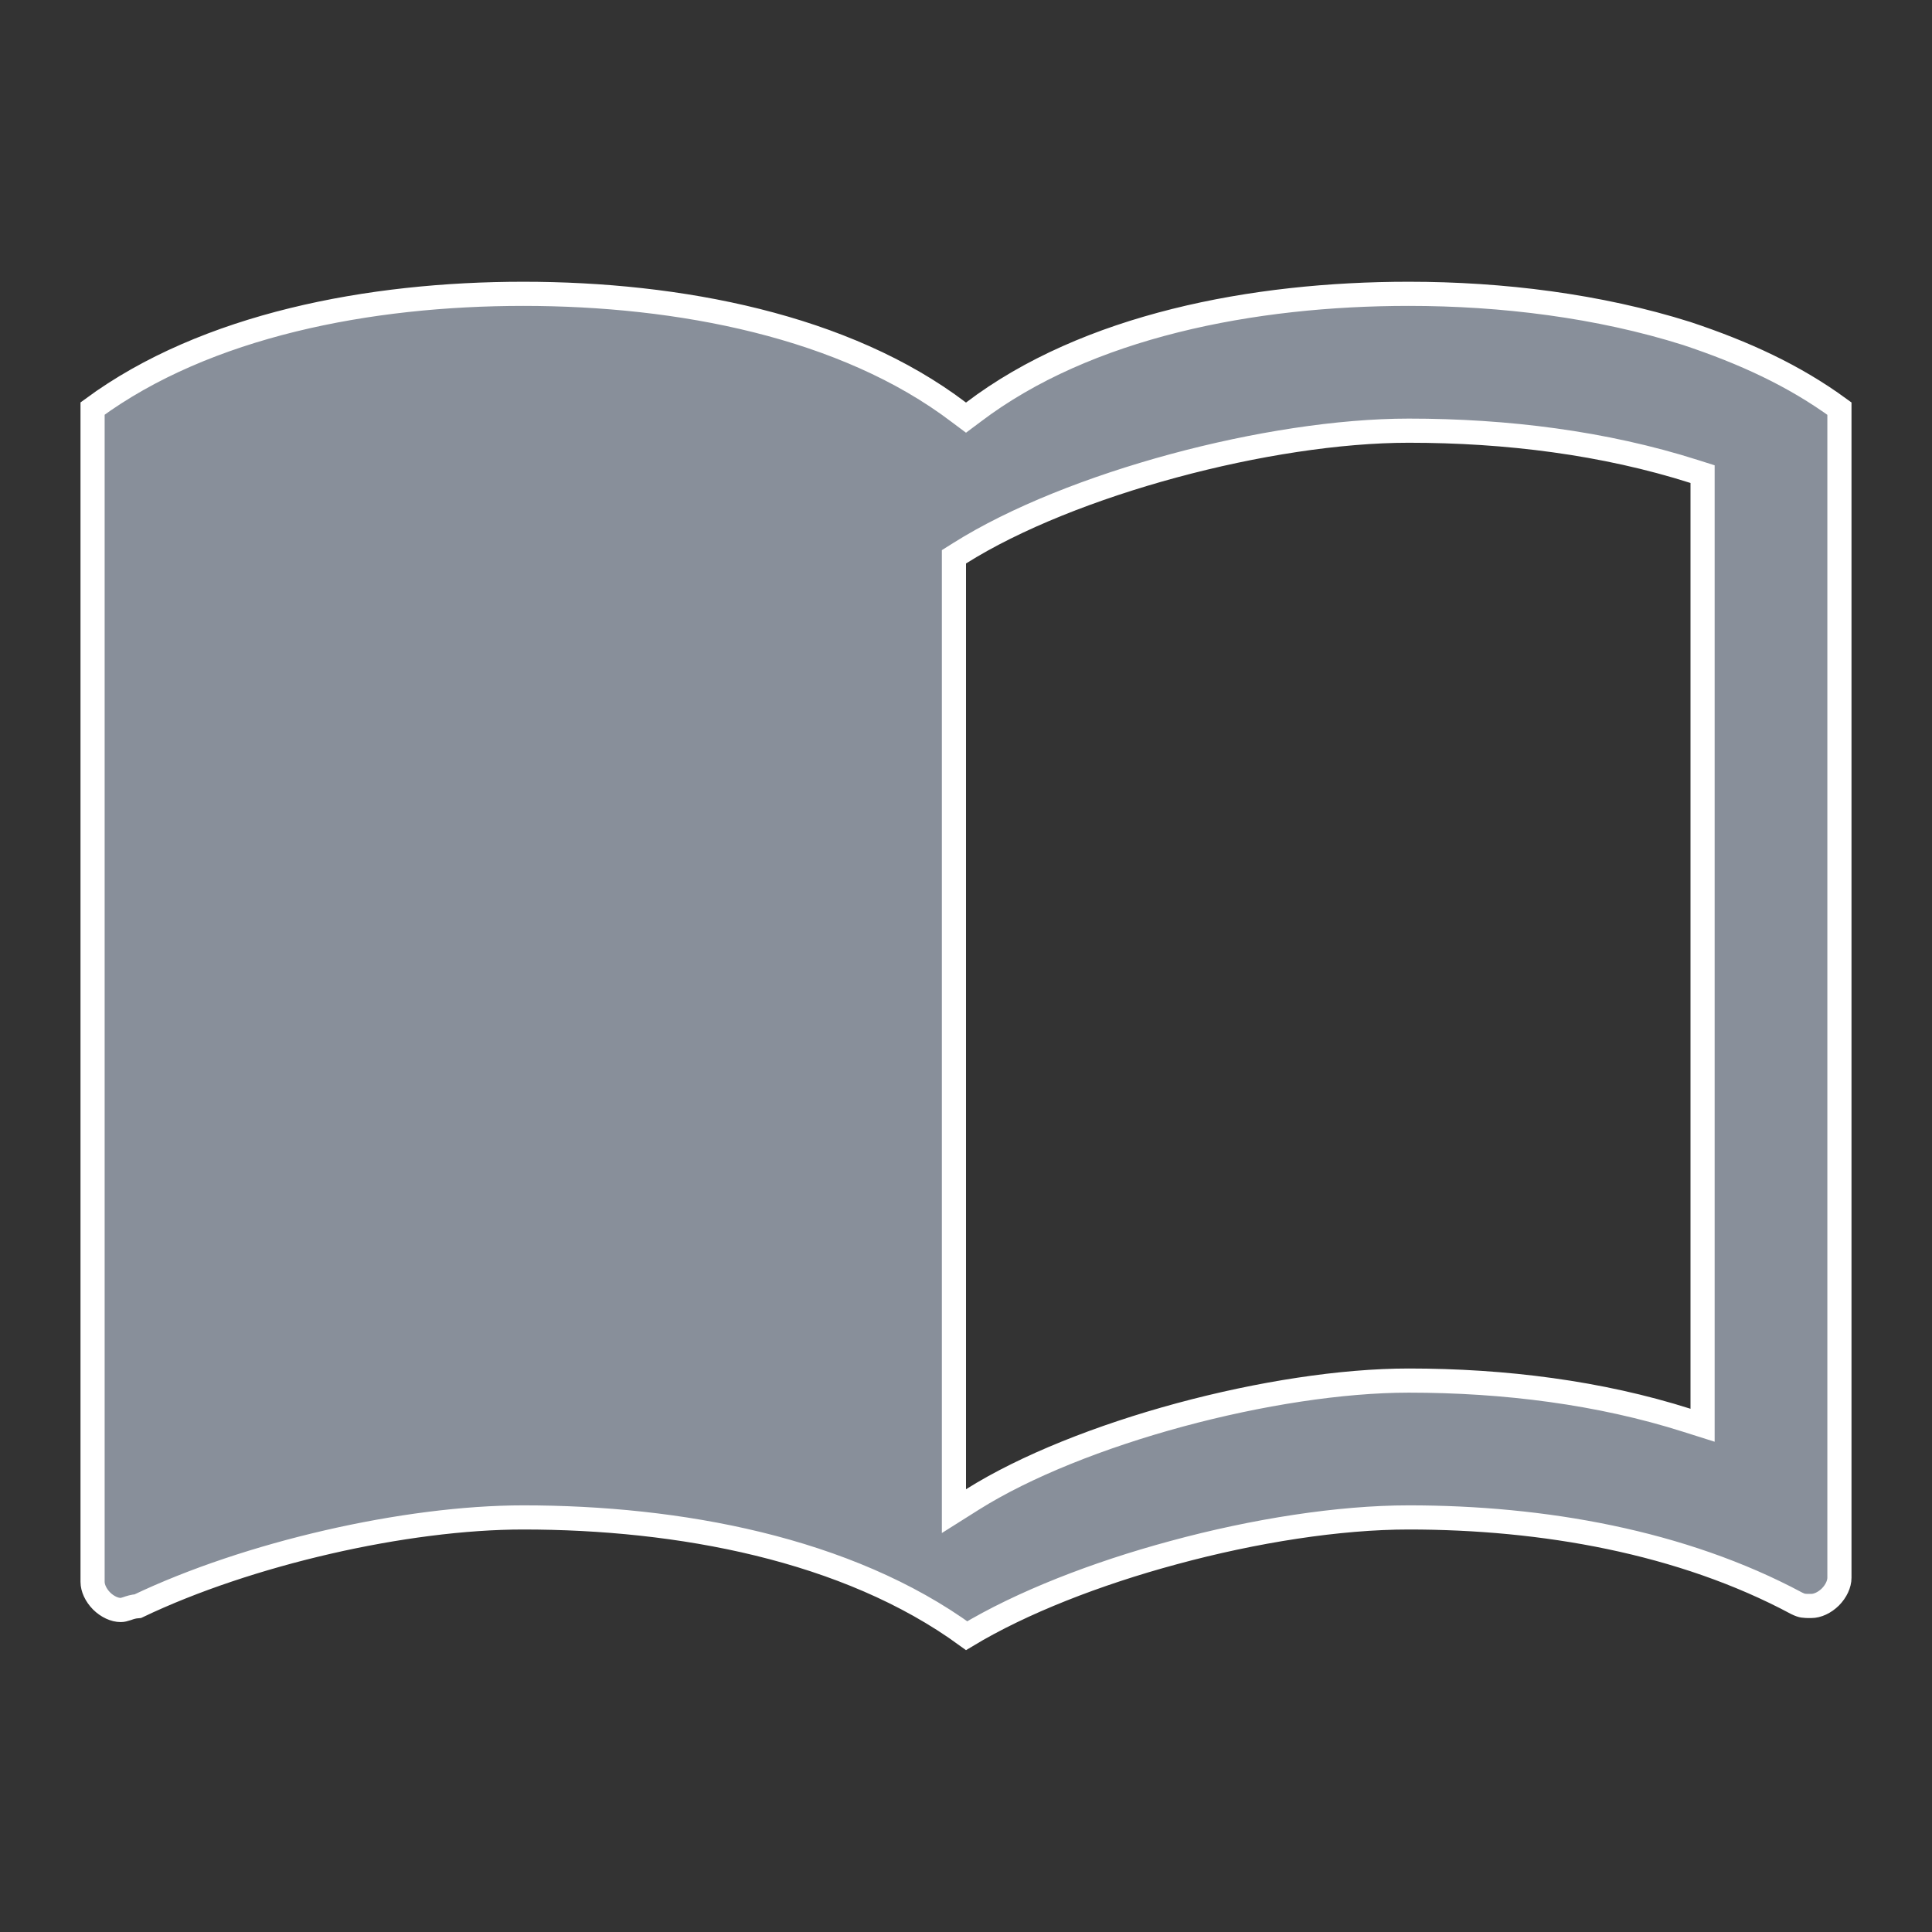 <svg width="24" height="24" viewBox="0 0 24 24" fill="none" xmlns="http://www.w3.org/2000/svg">
<rect x="0" y="0" width="24" height="24" fill="#333333" stroke="none"/>
<path d="M11.909 5.12L12 5.188L12.091 5.12C13.503 4.048 15.564 3.65 17.5 3.65C18.658 3.65 19.861 3.798 20.954 4.143C21.668 4.381 22.284 4.663 22.85 5.076V19.6C22.85 19.676 22.81 19.765 22.738 19.838C22.665 19.91 22.576 19.95 22.5 19.95C22.447 19.95 22.423 19.95 22.4 19.946C22.381 19.943 22.358 19.936 22.319 19.917C20.891 19.152 19.165 18.85 17.5 18.85C16.633 18.85 15.582 19.015 14.58 19.287C13.619 19.546 12.693 19.906 12.008 20.319C10.524 19.237 8.428 18.85 6.5 18.85C5.037 18.85 3.081 19.299 1.713 19.952C1.656 19.956 1.612 19.971 1.581 19.982L1.578 19.983C1.54 19.995 1.523 20 1.5 20C1.424 20 1.335 19.96 1.262 19.888C1.19 19.815 1.15 19.726 1.15 19.65V5.075C2.56 4.037 4.591 3.65 6.5 3.65C8.436 3.65 10.497 4.048 11.909 5.12ZM20.954 17.643L21.15 17.705V17.5V6V5.89L21.046 5.857C19.928 5.501 18.712 5.35 17.5 5.35C16.633 5.35 15.582 5.515 14.58 5.786C13.578 6.057 12.612 6.437 11.92 6.873L11.85 6.917V7V18.5V18.772L12.08 18.627C12.738 18.213 13.672 17.843 14.658 17.576C15.643 17.31 16.667 17.15 17.5 17.15C18.688 17.15 19.872 17.299 20.954 17.643Z" fill="#888F9A" stroke="white" stroke-width="0.3"/>
</svg>
